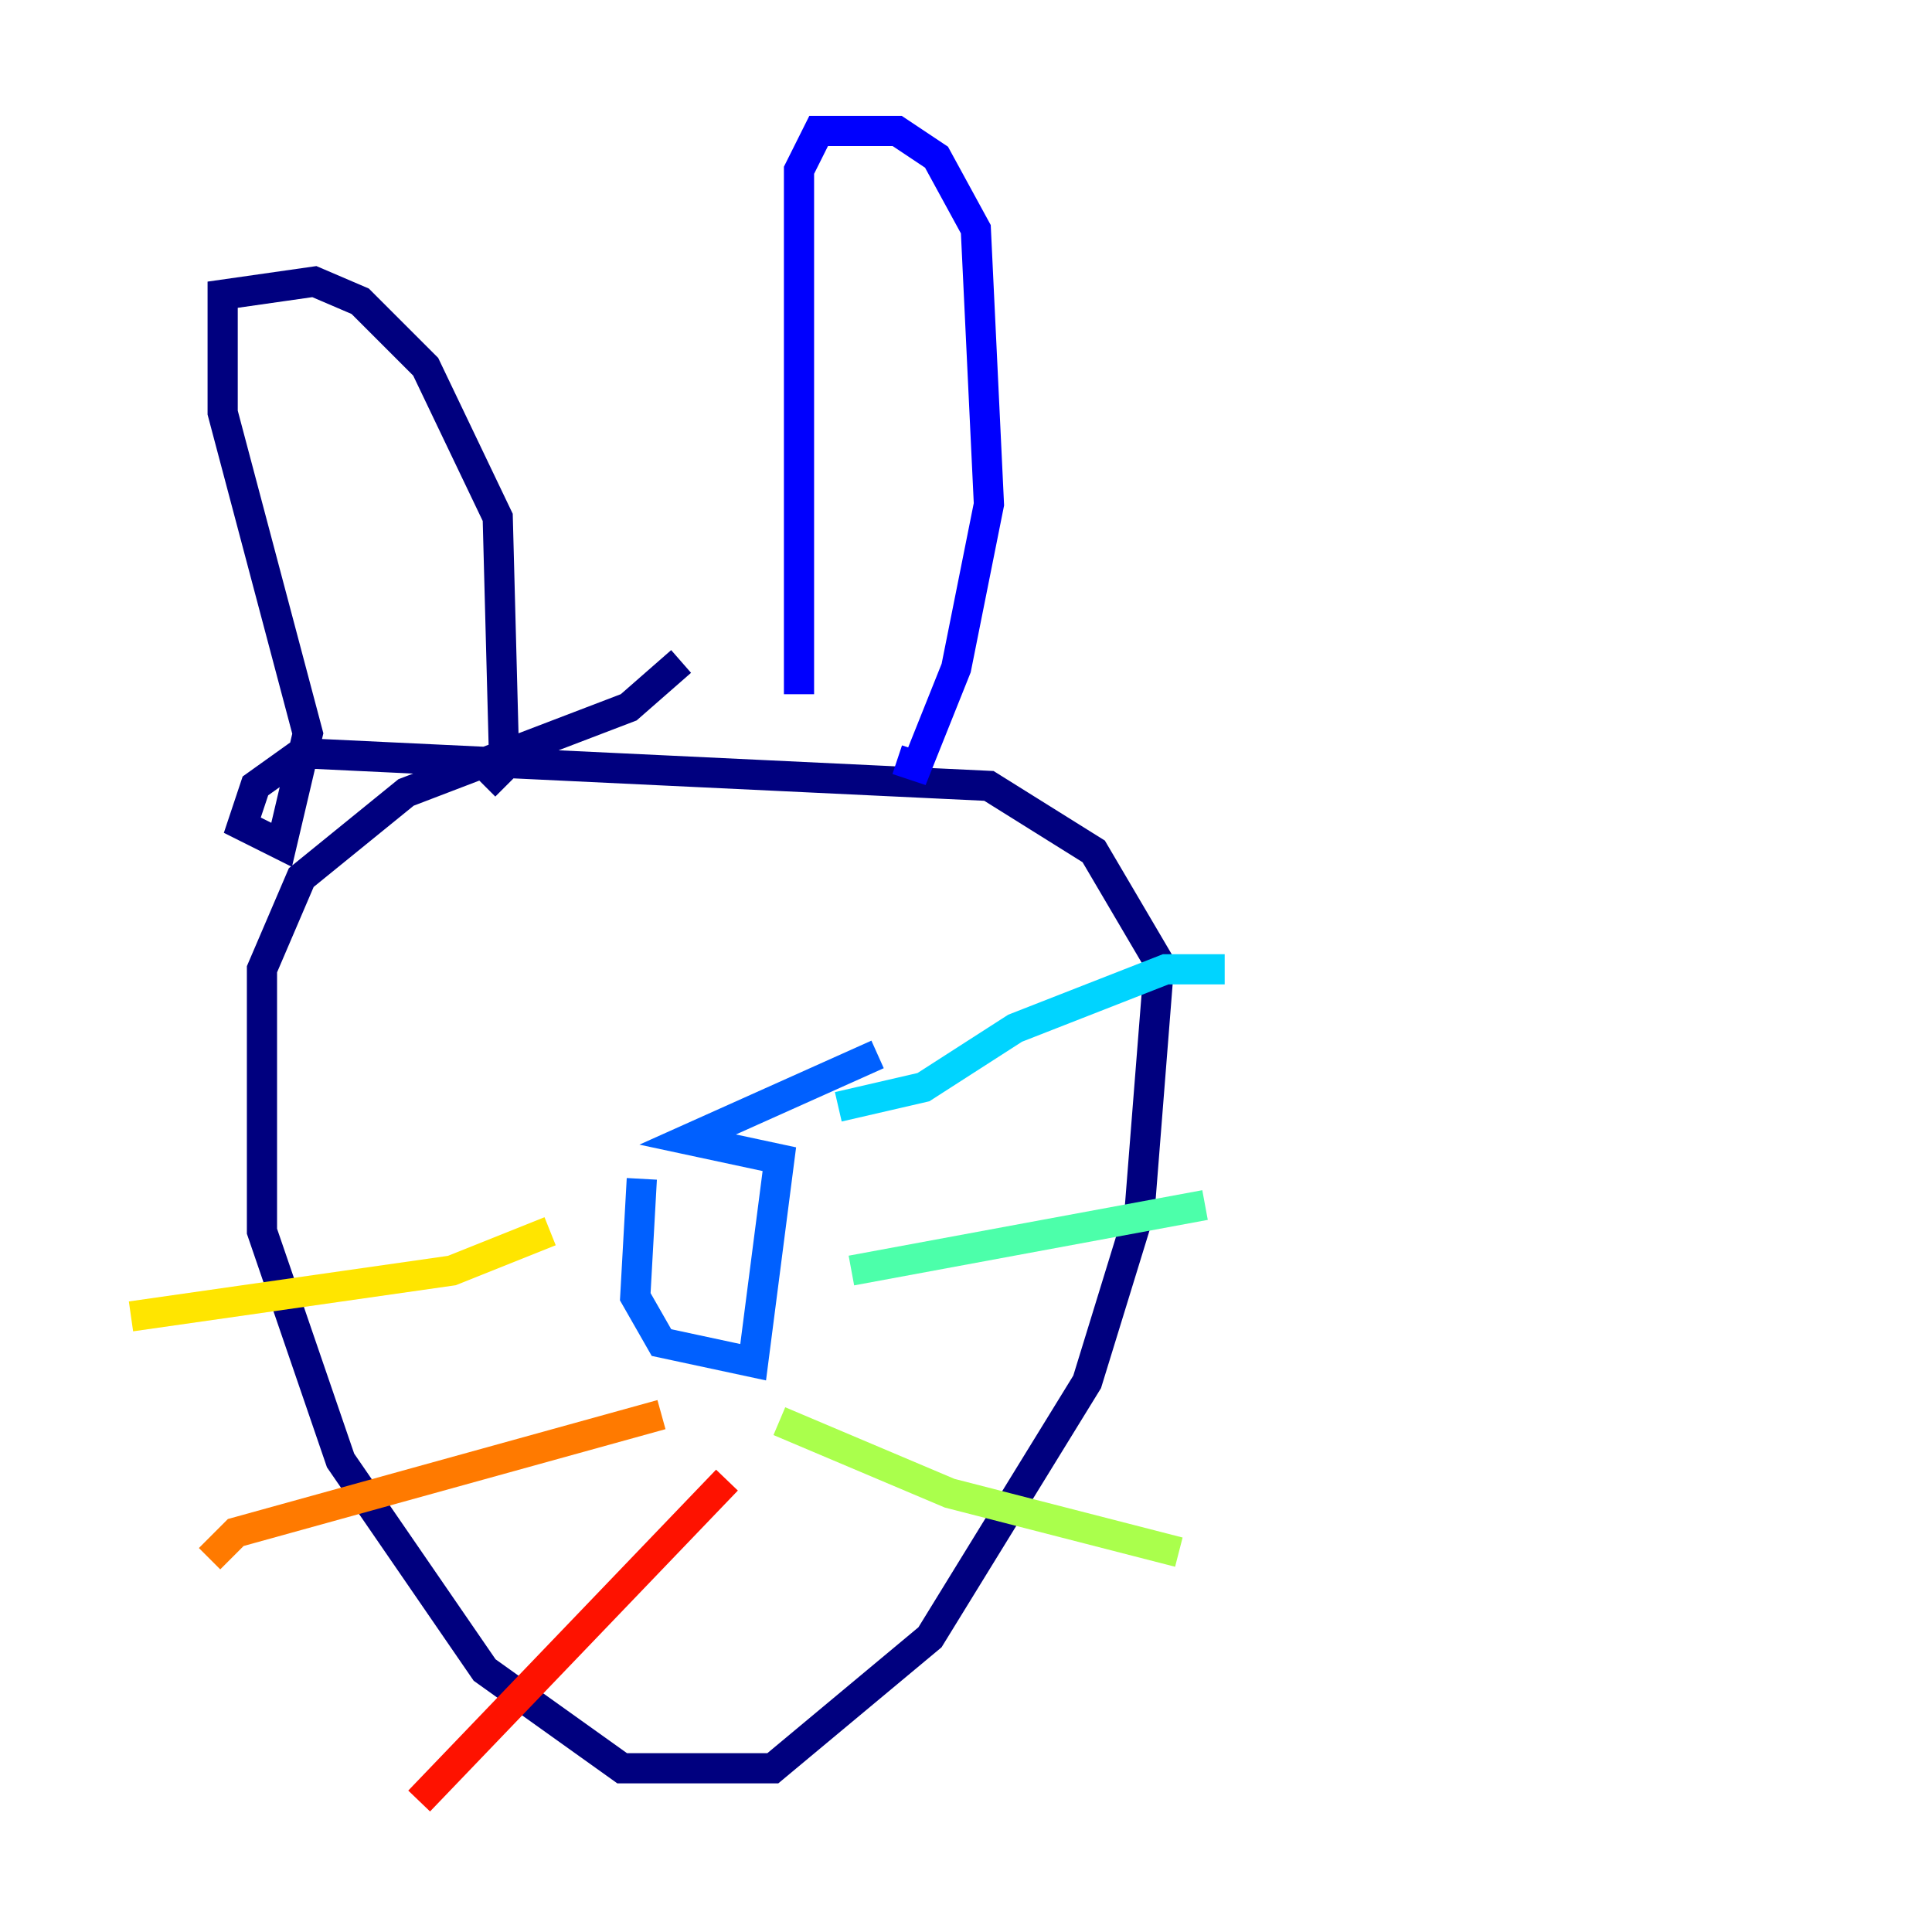 <?xml version="1.0" encoding="utf-8" ?>
<svg baseProfile="tiny" height="128" version="1.2" viewBox="0,0,128,128" width="128" xmlns="http://www.w3.org/2000/svg" xmlns:ev="http://www.w3.org/2001/xml-events" xmlns:xlink="http://www.w3.org/1999/xlink"><defs /><polyline fill="none" points="45.125,43.824 41.654,46.861 26.902,52.502 19.959,58.142 17.356,64.217 17.356,81.573 22.563,96.759 32.108,110.644 41.22,117.153 51.2,117.153 61.614,108.475 72.027,91.552 75.498,80.271 76.8,63.783 72.461,56.407 65.519,52.068 19.959,49.898 16.922,52.068 16.054,54.671 18.658,55.973 20.393,48.597 14.752,27.336 14.752,19.525 20.827,18.658 23.864,19.959 28.203,24.298 32.976,34.278 33.41,50.766 32.108,52.068" stroke="#00007f" stroke-width="2" /><polyline fill="none" points="52.936,45.993 52.936,11.281 54.237,8.678 59.444,8.678 62.047,10.414 64.651,15.186 65.519,33.41 63.349,44.258 60.746,50.766 59.444,50.332" stroke="#0000fe" stroke-width="2" /><polyline fill="none" points="42.522,78.102 42.088,85.912 43.824,88.949 49.898,90.251 51.634,76.8 45.559,75.498 58.142,69.858" stroke="#0060ff" stroke-width="2" /><polyline fill="none" points="55.539,73.329 61.18,72.027 67.254,68.122 77.234,64.217 81.139,64.217" stroke="#00d4ff" stroke-width="2" /><polyline fill="none" points="56.407,84.176 79.837,79.837" stroke="#4cffaa" stroke-width="2" /><polyline fill="none" points="51.634,94.156 62.915,98.929 78.102,102.834" stroke="#aaff4c" stroke-width="2" /><polyline fill="none" points="36.447,81.573 29.939,84.176 8.678,87.214" stroke="#ffe500" stroke-width="2" /><polyline fill="none" points="43.824,93.722 15.62,101.532 13.885,103.268" stroke="#ff7a00" stroke-width="2" /><polyline fill="none" points="48.163,98.061 27.77,119.322" stroke="#fe1200" stroke-width="2" /><polyline fill="none" points="28.637,63.783 28.637,63.783" stroke="#7f0000" stroke-width="2" /></svg>